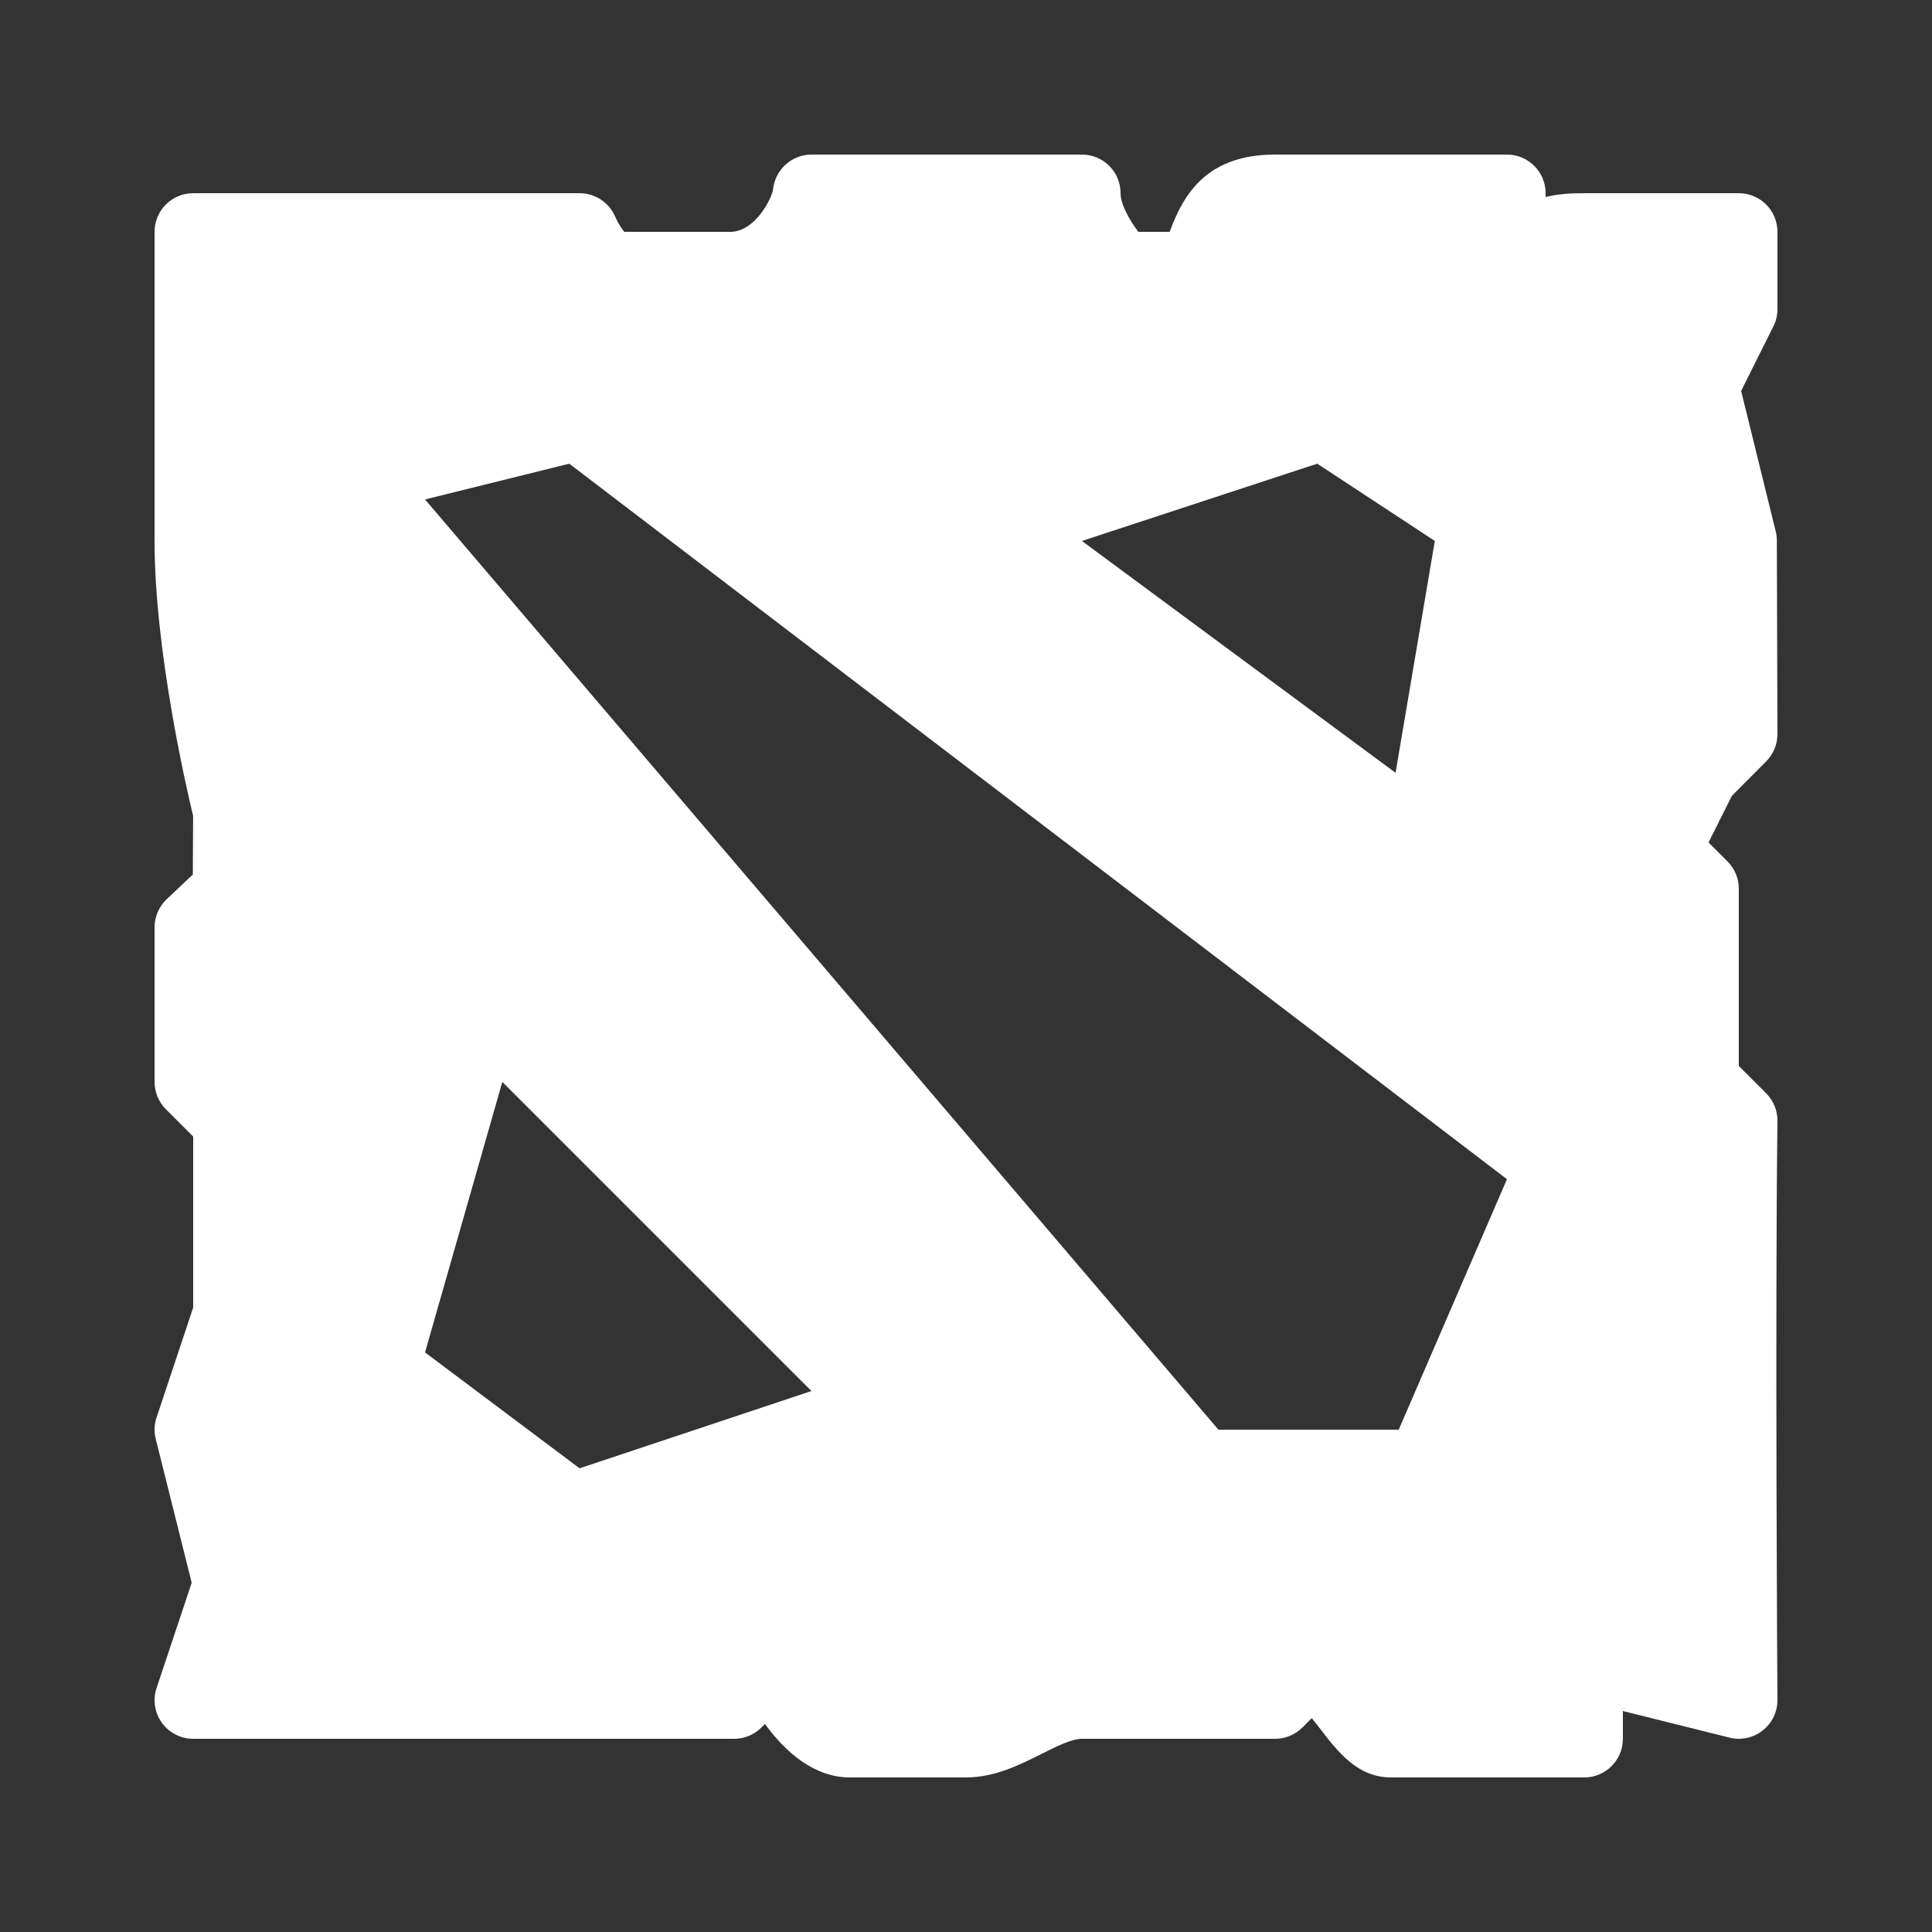 <?xml version="1.0" encoding="UTF-8"?>
<svg xmlns="http://www.w3.org/2000/svg" xmlns:xlink="http://www.w3.org/1999/xlink" width="100pt" height="100pt" viewBox="0 0 100 100" version="1.1">
<rect x="0" y="0" width="100" height="100" fill="#333333" stroke="none"/>
<g id="surface5661001">
<path style=" stroke:none;fill-rule:nonzero;fill:rgb(100%,100%,100%);fill-opacity:1;" d="M 92 16 L 92 12 C 92 10.895 91.105 10 90 10 L 82 10 C 81.207 10 80.57 10.051 80 10.199 L 80 10 C 80 8.895 79.105 8 78 8 L 66 8 C 62.531 8 61.277 9.969 60.543 12 L 58.918 12 C 58.453 11.379 58 10.57 58 10 C 58 8.895 57.105 8 56 8 L 42 8 C 40.977 8 40.121 8.785 40.012 9.801 C 39.965 10.219 39.113 12 37.793 12 L 32.312 12 C 32.184 11.848 31.992 11.559 31.832 11.195 C 31.512 10.469 30.793 10 30 10 L 10 10 C 8.895 10 8 10.895 8 12 L 8 28 C 8 33.645 9.648 40.793 9.996 42.234 L 9.98 45.266 L 8.625 46.547 C 8.227 46.926 8 47.449 8 48 L 8 56 C 8 56.531 8.211 57.039 8.586 57.414 L 10 58.828 L 10 67.676 L 8.105 73.367 C 7.98 73.73 7.969 74.117 8.062 74.484 L 9.922 81.922 L 8.105 87.371 C 7.898 87.98 8.004 88.652 8.379 89.172 C 8.754 89.691 9.359 90 10 90 L 38 90 C 38.531 90 39.039 89.789 39.414 89.414 L 39.594 89.234 C 40.656 90.688 42.133 92 44 92 L 50 92 C 51.473 92 52.762 91.359 53.895 90.789 C 54.672 90.398 55.473 90 56 90 L 66 90 C 66.531 90 67.039 89.789 67.414 89.414 L 67.898 88.93 C 68.027 89.09 68.145 89.246 68.266 89.398 C 69.246 90.68 70.262 92 72 92 L 82 92 C 83.105 92 84 91.105 84 90 L 84 88.562 L 89.516 89.938 C 90.113 90.094 90.746 89.953 91.234 89.57 C 91.723 89.191 92.004 88.605 92 87.984 C 91.996 87.789 91.875 68.164 92 58.023 C 92.008 57.484 91.793 56.965 91.414 56.586 L 90 55.172 L 90 46 C 90 45.469 89.789 44.961 89.414 44.586 L 88.434 43.605 L 89.645 41.188 L 91.414 39.414 C 91.789 39.039 92 38.531 92 38 L 91.969 27.98 C 91.969 27.816 91.949 27.656 91.91 27.5 L 90.121 20.234 L 91.789 16.895 C 91.93 16.617 92 16.309 92 16 Z M 68.18 24 L 74.266 28 L 72.234 40 L 56 28 Z M 30 76 L 22 70 L 26 56 L 42 72 Z M 72.398 74 L 63.066 74 L 22 25.852 L 29.465 24 L 78 61.035 Z M 72.398 74 "/>
</g>
</svg>
